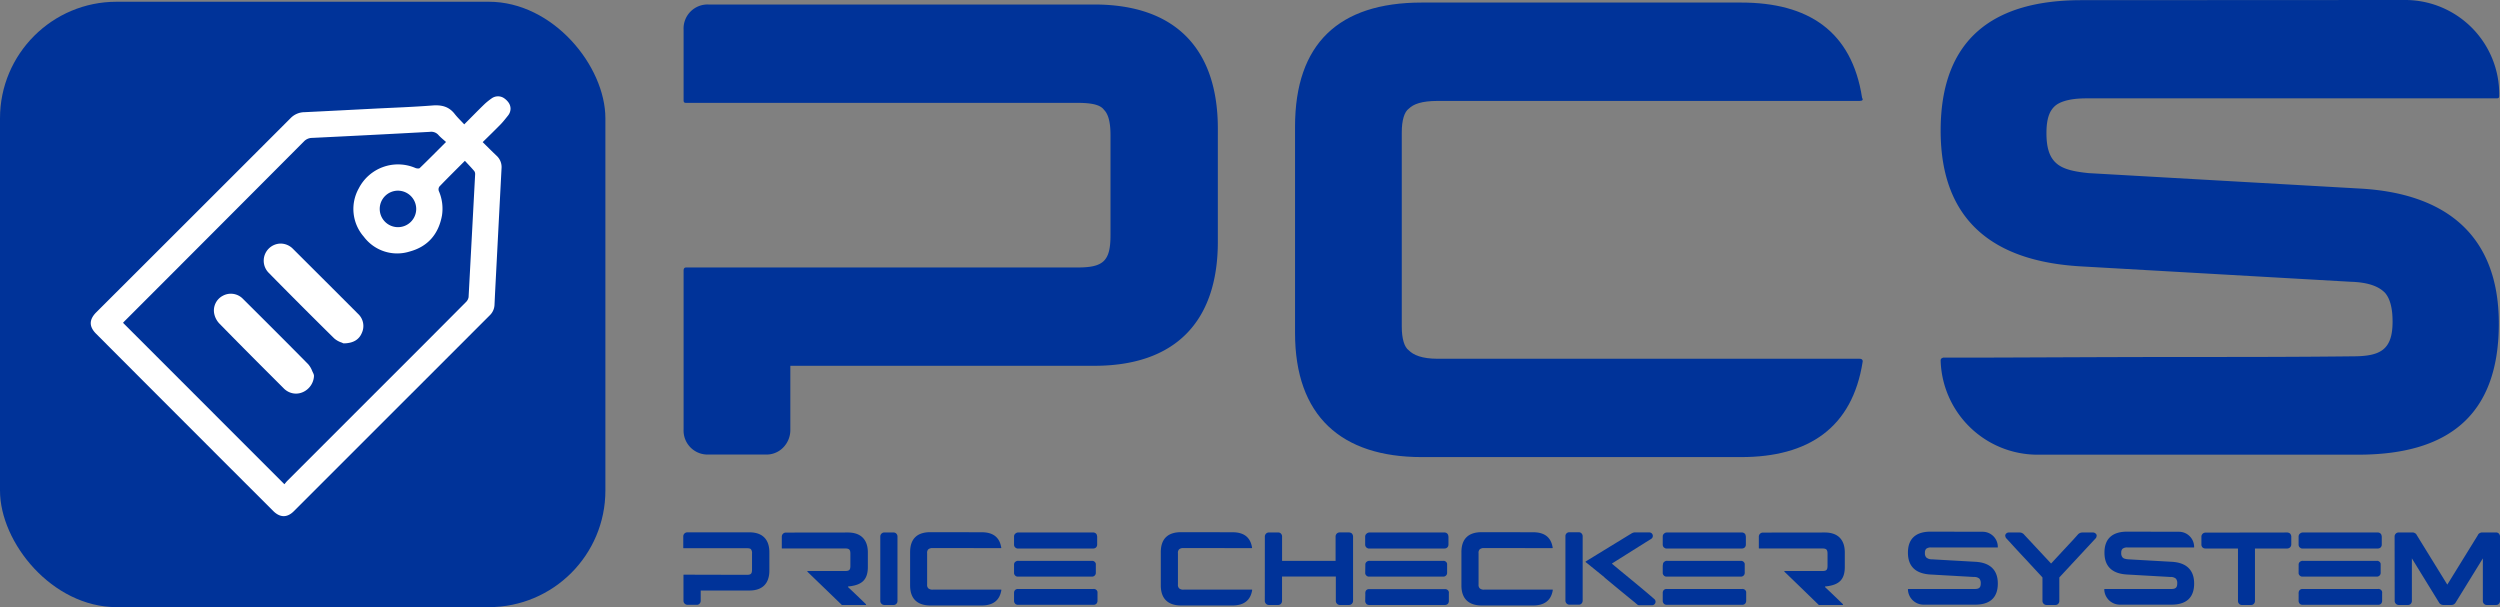 <svg xmlns="http://www.w3.org/2000/svg" viewBox="0 0 615.31 149.43"><rect x="0" y="0" width="615.31" height="149.43" fill="#808080" stroke="none"/><defs><style>.cls-1{fill:#039;}.cls-2{fill:#fff;}</style></defs><g id="Layer_2" data-name="Layer 2"><g id="Layer_1-2" data-name="Layer 1"><path class="cls-1" d="M183.79,141.48c1,0,1.3-.25,1.3-1.27v-4a1.39,1.39,0,0,0-.25-1c-.13-.18-.41-.28-1.05-.28H168.27c-.07,0-.1,0-.1-.1v-2.81a1,1,0,0,1,1-1h15.29c3.19,0,4.9,1.73,4.9,4.92v4.48c0,3.19-1.71,4.92-4.9,4.92h-12v2.52a1,1,0,0,1-.28.72.9.9,0,0,1-.71.28h-2.25a1,1,0,0,1-1-1v-6.29c0-.08,0-.13.1-.13Z"/><path class="cls-1" d="M208.68,131.06c3.18,0,4.92,1.73,4.92,4.92v3.54c0,3.31-1.59,4.49-4.77,4.82a.1.1,0,0,0-.08.18c1.07,1,3.49,3.31,4.39,4.2a.11.11,0,0,1-.08.18h-5.78c-.06,0-.08,0-.08,0-2.93-2.85-7-6.75-8.46-8.18a.1.1,0,0,1,.07-.18H208c1,0,1.3-.25,1.3-1.27v-3c0-.61-.13-.86-.26-1s-.4-.28-1-.28H192.52c-.08,0-.1,0-.1-.1v-2.81a1,1,0,0,1,1-1Z"/><path class="cls-1" d="M219.9,131.06a.9.9,0,0,1,.71.28,1,1,0,0,1,.28.71V147.9a1,1,0,0,1-.28.72.9.9,0,0,1-.71.28h-2.24a1,1,0,0,1-1-1V132.05a1,1,0,0,1,1-1Z"/><path class="cls-1" d="M241.64,131c2.65,0,4.38,1.13,4.79,3.78.06.07,0,.12-.1.12H229.61a1.56,1.56,0,0,0-1.14.31,1.18,1.18,0,0,0-.28.94v7.7a1.18,1.18,0,0,0,.28.94,1.55,1.55,0,0,0,1.14.33h16.72c.08,0,.13,0,.13.1-.41,2.65-2.17,3.8-4.82,3.8H229c-3.19,0-5-1.63-5-4.92V135.9c0-3.29,1.73-4.92,5-4.92Z"/><path class="cls-1" d="M249.84,131.39l.12-.1a1,1,0,0,1,.74-.23h18.35a.85.85,0,0,1,.46.1.83.83,0,0,1,.48.61c0,.18.05.26.05.28V134a1,1,0,0,1-.28.74,1,1,0,0,1-.71.26H250.57a.76.76,0,0,1-.58-.18c-.08,0-.05-.05-.13-.08a1,1,0,0,1-.28-.71v-1.71c0-.1,0-.2,0-.3A.92.92,0,0,1,249.84,131.39Zm-.26,7.82,0-.3a.9.9,0,0,1,.23-.56l.13-.1a1,1,0,0,1,.76-.21h18.07a.92.92,0,0,1,.94.72s0,.12,0,.28v1.88a.93.93,0,0,1-1,1H250.57a.86.86,0,0,1-.61-.18s-.07,0-.1-.1a.84.84,0,0,1-.28-.54Zm0,7c0-.18,0-.28,0-.31a1,1,0,0,1,.2-.61.92.92,0,0,1,.74-.33h18.6a.92.92,0,0,1,1,.71s0,.13,0,.28v1.91a1.1,1.1,0,0,1-.26.72l-.08.07a1,1,0,0,1-.66.21H250.57a1,1,0,0,1-.61-.18s-.07,0-.1-.1a1,1,0,0,1-.28-.69Z"/><path class="cls-1" d="M303.37,131c2.65,0,4.38,1.13,4.79,3.78,0,.07,0,.12-.1.12H291.34a1.53,1.53,0,0,0-1.14.31,1.18,1.18,0,0,0-.28.94v7.7a1.18,1.18,0,0,0,.28.94,1.51,1.51,0,0,0,1.14.33h16.72c.08,0,.13,0,.13.1-.41,2.65-2.17,3.8-4.82,3.8H290.7c-3.18,0-5-1.63-5-4.92V135.9c0-3.29,1.74-4.92,5-4.92Z"/><path class="cls-1" d="M311.31,132.05a1,1,0,0,1,1-1h2.25a.93.93,0,0,1,.71.28,1,1,0,0,1,.28.71v6h13.17v-6a1,1,0,0,1,1-1H332a1.15,1.15,0,0,1,.74.28,1.21,1.21,0,0,1,.28.71V147.9a1,1,0,0,1-1,1h-2.24a1,1,0,0,1-1-1v-6H315.54v6a1,1,0,0,1-.28.72.93.93,0,0,1-.71.28H312.3a1,1,0,0,1-1-1Z"/><path class="cls-1" d="M336.29,131.39l.13-.1a1,1,0,0,1,.74-.23h18.35a.93.93,0,0,1,.94.71c0,.18.05.26.05.28V134a1,1,0,0,1-.28.74,1,1,0,0,1-.71.26H337a.74.74,0,0,1-.58-.18c-.08,0-.05-.05-.13-.08A1,1,0,0,1,336,134v-1.71c0-.1,0-.2,0-.3A1,1,0,0,1,336.29,131.39Zm-.25,7.82,0-.3a.9.9,0,0,1,.23-.56l.13-.1a1,1,0,0,1,.76-.21h18.07a.77.77,0,0,1,.59.18.8.8,0,0,1,.35.54s0,.12,0,.28v1.88a.93.93,0,0,1-1,1H337a.85.85,0,0,1-.61-.18s-.08,0-.1-.1a.79.79,0,0,1-.28-.54Zm0,7a1,1,0,0,1,0-.31,1,1,0,0,1,.21-.61A.92.92,0,0,1,337,145h18.6a.92.92,0,0,1,1,.71.84.84,0,0,1,0,.28v1.91a1.09,1.09,0,0,1-.25.72l-.08.07a1,1,0,0,1-.66.21H337a1,1,0,0,1-.61-.18s-.08,0-.1-.1a1,1,0,0,1-.28-.69Z"/><path class="cls-1" d="M377.36,131c2.65,0,4.38,1.13,4.79,3.78.05.07,0,.12-.1.12H365.33a1.53,1.53,0,0,0-1.14.31,1.18,1.18,0,0,0-.28.94v7.7a1.18,1.18,0,0,0,.28.94,1.51,1.51,0,0,0,1.14.33h16.72c.08,0,.13,0,.13.1-.41,2.65-2.17,3.8-4.82,3.8H364.69c-3.18,0-5-1.63-5-4.92V135.9c0-3.29,1.73-4.92,5-4.92Z"/><path class="cls-1" d="M388.54,131a.89.89,0,0,1,.71.28,1,1,0,0,1,.28.71v15.85a1,1,0,0,1-.28.71.93.93,0,0,1-.71.28h-2.25a1,1,0,0,1-1-1V132a.94.94,0,0,1,1-1Zm6.37,11.1c-1.46-1.19-3-2.44-4.62-3.74-.07-.08-.05-.13,0-.18l11-6.73.05,0a1.87,1.87,0,0,1,.91-.41,1.49,1.49,0,0,1,.36,0h3.31a.86.86,0,0,1,.46,1.6c-3.79,2.37-8.86,5.56-9.55,6-.08.05-.11.1,0,.18l1.94,1.61c1.68,1.4,5.53,4.51,8.38,7a.86.86,0,0,1-.53,1.53h-3.09a1,1,0,0,1-.43-.07l-.56-.46-.23-.21c-.18-.12-.38-.3-.66-.53C400.18,146.5,397.33,144.16,394.91,142.14Z"/><path class="cls-1" d="M409.5,131.39l.12-.1a1,1,0,0,1,.74-.23h18.35a.85.85,0,0,1,.46.1.83.83,0,0,1,.48.61c0,.18.05.26.05.28V134a1,1,0,0,1-.28.74,1,1,0,0,1-.71.26H410.24a.77.77,0,0,1-.59-.18c-.08,0,0-.05-.13-.08a1,1,0,0,1-.28-.71v-1.71c0-.1,0-.2,0-.3A.92.92,0,0,1,409.5,131.39Zm-.26,7.82.05-.3a.9.9,0,0,1,.23-.56l.13-.1a1,1,0,0,1,.76-.21h18.07a.92.92,0,0,1,.94.72s0,.12,0,.28v1.88a.93.93,0,0,1-1,1H410.24a.87.87,0,0,1-.62-.18s-.07,0-.1-.1a.84.84,0,0,1-.28-.54Zm0,7c0-.18,0-.28,0-.31a1,1,0,0,1,.2-.61.92.92,0,0,1,.74-.33h18.6a.92.92,0,0,1,1,.71s0,.13,0,.28v1.91a1.1,1.1,0,0,1-.26.72l-.08.07a1,1,0,0,1-.66.21H410.24a1,1,0,0,1-.62-.18s-.07,0-.1-.1a1,1,0,0,1-.28-.69Z"/><path class="cls-1" d="M449.13,131.06c3.19,0,4.92,1.73,4.92,4.92v3.54c0,3.31-1.58,4.49-4.76,4.82-.11,0-.16.1-.08.18,1.07,1,3.49,3.31,4.38,4.2a.11.11,0,0,1-.07.18h-5.79c-.05,0-.08,0-.08,0-2.93-2.85-6.95-6.75-8.45-8.18a.1.1,0,0,1,.07-.18h9.23c1,0,1.3-.25,1.3-1.27v-3c0-.61-.13-.86-.26-1s-.41-.28-1-.28H433c-.08,0-.11,0-.11-.1v-2.81a1,1,0,0,1,1-1Z"/><path class="cls-1" d="M487.94,130.88a3.73,3.73,0,0,1,3.77,3.77v0c0,.08,0,.1-.1.1H475.35a1.83,1.83,0,0,0-1.28.33,1.42,1.42,0,0,0-.3,1,1.52,1.52,0,0,0,.33,1.12,2,2,0,0,0,1.35.46l10.73.61c3.39.18,5.53,1.81,5.53,5.35s-2,5.2-5.58,5.2H473.41a3.85,3.85,0,0,1-3.82-3.72c0-.08,0-.1.1-.13h.94c1.71,0,5.56,0,8.95,0,2,0,4.1,0,6.34,0,1.1,0,1.59-.26,1.59-1.38a1.73,1.73,0,0,0-.31-1.14,1.84,1.84,0,0,0-1.35-.44l-10.73-.61c-3.44-.2-5.53-1.81-5.53-5.38s2.09-5.17,5.58-5.17Z"/><path class="cls-1" d="M494.47,131.06h2.63a1.47,1.47,0,0,1,1.12.56l6.6,7.08,3.29-3.54,2.27-2.44,1-1.12a1.46,1.46,0,0,1,1.1-.54h2.63a.91.91,0,0,1,.58.18.94.94,0,0,1,.31.36.59.59,0,0,1,0,.45.79.79,0,0,1-.25.49l-8.9,9.58v5.78a1,1,0,0,1-.28.72.9.9,0,0,1-.71.28H503.7a1,1,0,0,1-1-1v-5.78l-4.43-4.79c-2.24-2.37-4.38-4.77-4.41-4.77a.88.88,0,0,1-.28-.51.56.56,0,0,1,0-.45A.9.9,0,0,1,494.47,131.06Z"/><path class="cls-1" d="M536.25,130.88a3.74,3.74,0,0,1,3.78,3.77v0c0,.08,0,.1-.1.1H523.67a1.81,1.81,0,0,0-1.28.33,1.37,1.37,0,0,0-.3,1,1.52,1.52,0,0,0,.33,1.12c.2.23.56.38,1.35.46l10.73.61c3.39.18,5.53,1.81,5.53,5.35s-2,5.2-5.58,5.2H521.73a3.85,3.85,0,0,1-3.82-3.72c0-.08,0-.1.1-.13H519c1.71,0,5.56,0,8.95,0,2,0,4.1,0,6.34,0,1.1,0,1.58-.26,1.58-1.38a1.73,1.73,0,0,0-.3-1.14,1.86,1.86,0,0,0-1.35-.44l-10.73-.61c-3.44-.2-5.53-1.81-5.53-5.38s2.09-5.17,5.58-5.17Z"/><path class="cls-1" d="M562.92,131.06a1.15,1.15,0,0,1,.74.28,1.21,1.21,0,0,1,.28.71V134a1,1,0,0,1-1,1H555V147.9a1,1,0,0,1-.28.72.9.9,0,0,1-.71.28h-2.19a.94.94,0,0,1-.72-.28,1,1,0,0,1-.28-.72V135h-8a1.05,1.05,0,0,1-.72-.26,1,1,0,0,1-.28-.74v-1.91a1,1,0,0,1,1-1Z"/><path class="cls-1" d="M566,131.39l.13-.1a1,1,0,0,1,.74-.23h18.35a.93.93,0,0,1,.94.71c0,.18.05.26.05.28V134a1,1,0,0,1-.28.74,1,1,0,0,1-.71.26H566.73a.74.74,0,0,1-.58-.18c-.08,0,0-.05-.13-.08a1,1,0,0,1-.28-.71v-1.71c0-.1,0-.2,0-.3A1,1,0,0,1,566,131.39Zm-.25,7.82,0-.3a.9.9,0,0,1,.23-.56l.13-.1a1,1,0,0,1,.76-.21H585a.77.77,0,0,1,.59.18.8.8,0,0,1,.35.54s0,.12,0,.28v1.88a.93.93,0,0,1-1,1H566.73a.85.85,0,0,1-.61-.18s-.08,0-.1-.1a.79.79,0,0,1-.28-.54Zm0,7a1,1,0,0,1,0-.31,1,1,0,0,1,.21-.61.92.92,0,0,1,.74-.33h18.6a.92.92,0,0,1,1,.71.84.84,0,0,1,0,.28v1.91a1.09,1.09,0,0,1-.25.72l-.08.07a1,1,0,0,1-.66.21H566.73a1,1,0,0,1-.61-.18s-.08,0-.1-.1a1,1,0,0,1-.28-.69Z"/><path class="cls-1" d="M589.37,132.05a1,1,0,0,1,1-1h3.44a1.07,1.07,0,0,1,.53.15,1,1,0,0,1,.49.51l7.51,12.18,7.52-12.18a.93.93,0,0,1,.48-.51,1.13,1.13,0,0,1,.57-.15h3.41a.9.9,0,0,1,.71.28,1,1,0,0,1,.28.71V147.9a1,1,0,0,1-.28.72.9.9,0,0,1-.71.28h-2.24a.9.9,0,0,1-.71-.28,1,1,0,0,1-.28-.72V137.43l-6.66,10.81a1.2,1.2,0,0,1-1.09.66h-2a1.22,1.22,0,0,1-1.07-.66l-6.65-10.81V147.9a1,1,0,0,1-.28.72.9.9,0,0,1-.71.28h-2.24a1,1,0,0,1-1-1Z"/><path class="cls-1" d="M265.25,65.83c6.33,0,8.07-1.59,8.07-7.92V33.23c0-3.8-.79-5.38-1.58-6.17-.79-1.11-2.53-1.74-6.49-1.74H168.89c-.48,0-.64-.16-.64-.64V7.28a5.9,5.9,0,0,1,6.17-6.17h94.94c19.78,0,30.38,10.76,30.38,30.54V59.5c0,19.77-10.6,30.53-30.38,30.53H194.52V105.7a6.14,6.14,0,0,1-1.74,4.43,5.73,5.73,0,0,1-4.43,1.74H174.42a5.9,5.9,0,0,1-6.17-6.17V66.62c0-.48.16-.79.64-.79Z"/><path class="cls-1" d="M428.55.63c16.46,0,27.22,7,29.75,23.42.32.48.16.79-.63.79H353.87c-4,0-6,.79-7.12,1.9-1.11.79-1.74,2.85-1.74,5.86V80.38c0,3,.63,5.07,1.74,5.86,1.11,1.11,3.16,2.06,7.12,2.06h103.8c.48,0,.79.15.79.63-2.53,16.45-13.45,23.57-29.91,23.57H349.91c-19.78,0-31.17-10.12-31.17-30.53V31.17C318.74,10.76,329.5.63,349.91.63Z"/><path class="cls-1" d="M591.71,0a23.17,23.17,0,0,1,23.41,23.42v.16c0,.47-.16.63-.63.63h-101c-4.43,0-6.81.95-7.91,2.06s-1.9,2.84-1.9,6.49c0,3.32.63,5.53,2,7s3.48,2.37,8.39,2.85l66.62,3.79c21,1.11,34.33,11.24,34.33,33.23,0,22.79-12.65,32.28-34.65,32.28h-79a23.87,23.87,0,0,1-23.73-23.1c0-.47.15-.63.63-.79h5.85c10.61,0,34.5-.16,55.54-.16,12.66,0,25.48,0,39.4-.16,6.81,0,9.81-1.58,9.81-8.54q0-5-1.89-7.12c-1.27-1.27-3.49-2.54-8.39-2.69l-66.62-3.8c-21.36-1.27-34.33-11.24-34.33-33.39,0-22.63,13-32.12,34.65-32.12Z"/><rect class="cls-1" y="0.43" width="149" height="149" rx="28.7"/><path class="cls-2" d="M125.22,25.32a4.31,4.31,0,0,0-1.17-1.16,2.61,2.61,0,0,0-1.49-.45h0a2.69,2.69,0,0,0-1.59.53,16.23,16.23,0,0,0-1.64,1.31c-1.67,1.61-3.28,3.27-5.07,5.06-.84-.91-1.68-1.7-2.37-2.59-1.42-1.81-3.21-2.23-5.44-2.06-4.82.38-9.66.54-14.5.79-5.67.29-11.34.59-17,.86a4.82,4.82,0,0,0-3.41,1.45Q47.61,53,23.7,76.86c-1.81,1.81-1.82,3.54,0,5.33Q45.45,104,67.25,125.77c1.67,1.67,3.46,1.7,5.12,0q24.07-24.06,48.15-48.14a3.8,3.8,0,0,0,1.19-2.58c.12-2.66.26-5.31.4-8q.66-12.8,1.33-25.59a3.79,3.79,0,0,0-1.24-3.15c-1.12-1.06-2.2-2.15-3.4-3.33,1.55-1.52,3-2.93,4.45-4.41.65-.68,1.23-1.43,1.82-2.17a2.77,2.77,0,0,0,.59-1.68h0A2.68,2.68,0,0,0,125.22,25.32Zm-9.89,47.82a2.23,2.23,0,0,1-.68,1.24Q103.48,85.62,92.26,96.8L70.72,118.34c-.26.26-.48.56-.72.84L30.28,79.45c.17-.19.39-.43.63-.66q22-22,43.92-44a2.78,2.78,0,0,1,2-.85q14.51-.7,29-1.49a2.34,2.34,0,0,1,2.1.8c.54.6,1.18,1.09,1.85,1.7-2.24,2.23-4.33,4.35-6.48,6.42-.17.17-.73.09-1,0a10.85,10.85,0,0,0-14,5,10.36,10.36,0,0,0,1.25,11.9,10.25,10.25,0,0,0,11.3,3.63c4.46-1.21,7.1-4.29,7.93-8.86A10.9,10.9,0,0,0,108,47a1.23,1.23,0,0,1,.15-1.09c2-2.08,4.06-4.11,6.27-6.33.8.86,1.59,1.68,2.32,2.54a1.32,1.32,0,0,1,.2.84Q116.14,58,115.33,73.14ZM102.44,51.42A4.49,4.49,0,1,1,98,46.93,4.51,4.51,0,0,1,102.44,51.42Z"/><path class="cls-2" d="M72.08,61.22a4.28,4.28,0,0,0-3-1.27h0a4.22,4.22,0,0,0-2.92,7.22C70.9,72,76.57,77.68,82.24,83.27a5.16,5.16,0,0,0,1.73,1,1.86,1.86,0,0,1,.3.12l.23.12h.27c2.19-.07,3.59-.91,4.28-2.55h0a4.07,4.07,0,0,0-.92-4.71Q80.12,69.23,72.08,61.22Z"/><path class="cls-2" d="M76.87,91.39a5.55,5.55,0,0,0-1-1.73c-5.52-5.6-11.21-11.27-16.11-16.14a4.14,4.14,0,0,0-5-.68,4.07,4.07,0,0,0-2,4.52A4.93,4.93,0,0,0,54,79.64Q60.07,85.84,66.25,92l3.52,3.52a3.87,3.87,0,0,0,.47.43,4.21,4.21,0,0,0,2.6.93,4.26,4.26,0,0,0,1.84-.43,4.6,4.6,0,0,0,2.59-3.76l0-.33L77.17,92C77.06,91.83,77,91.61,76.87,91.39Z"/></g></g></svg>